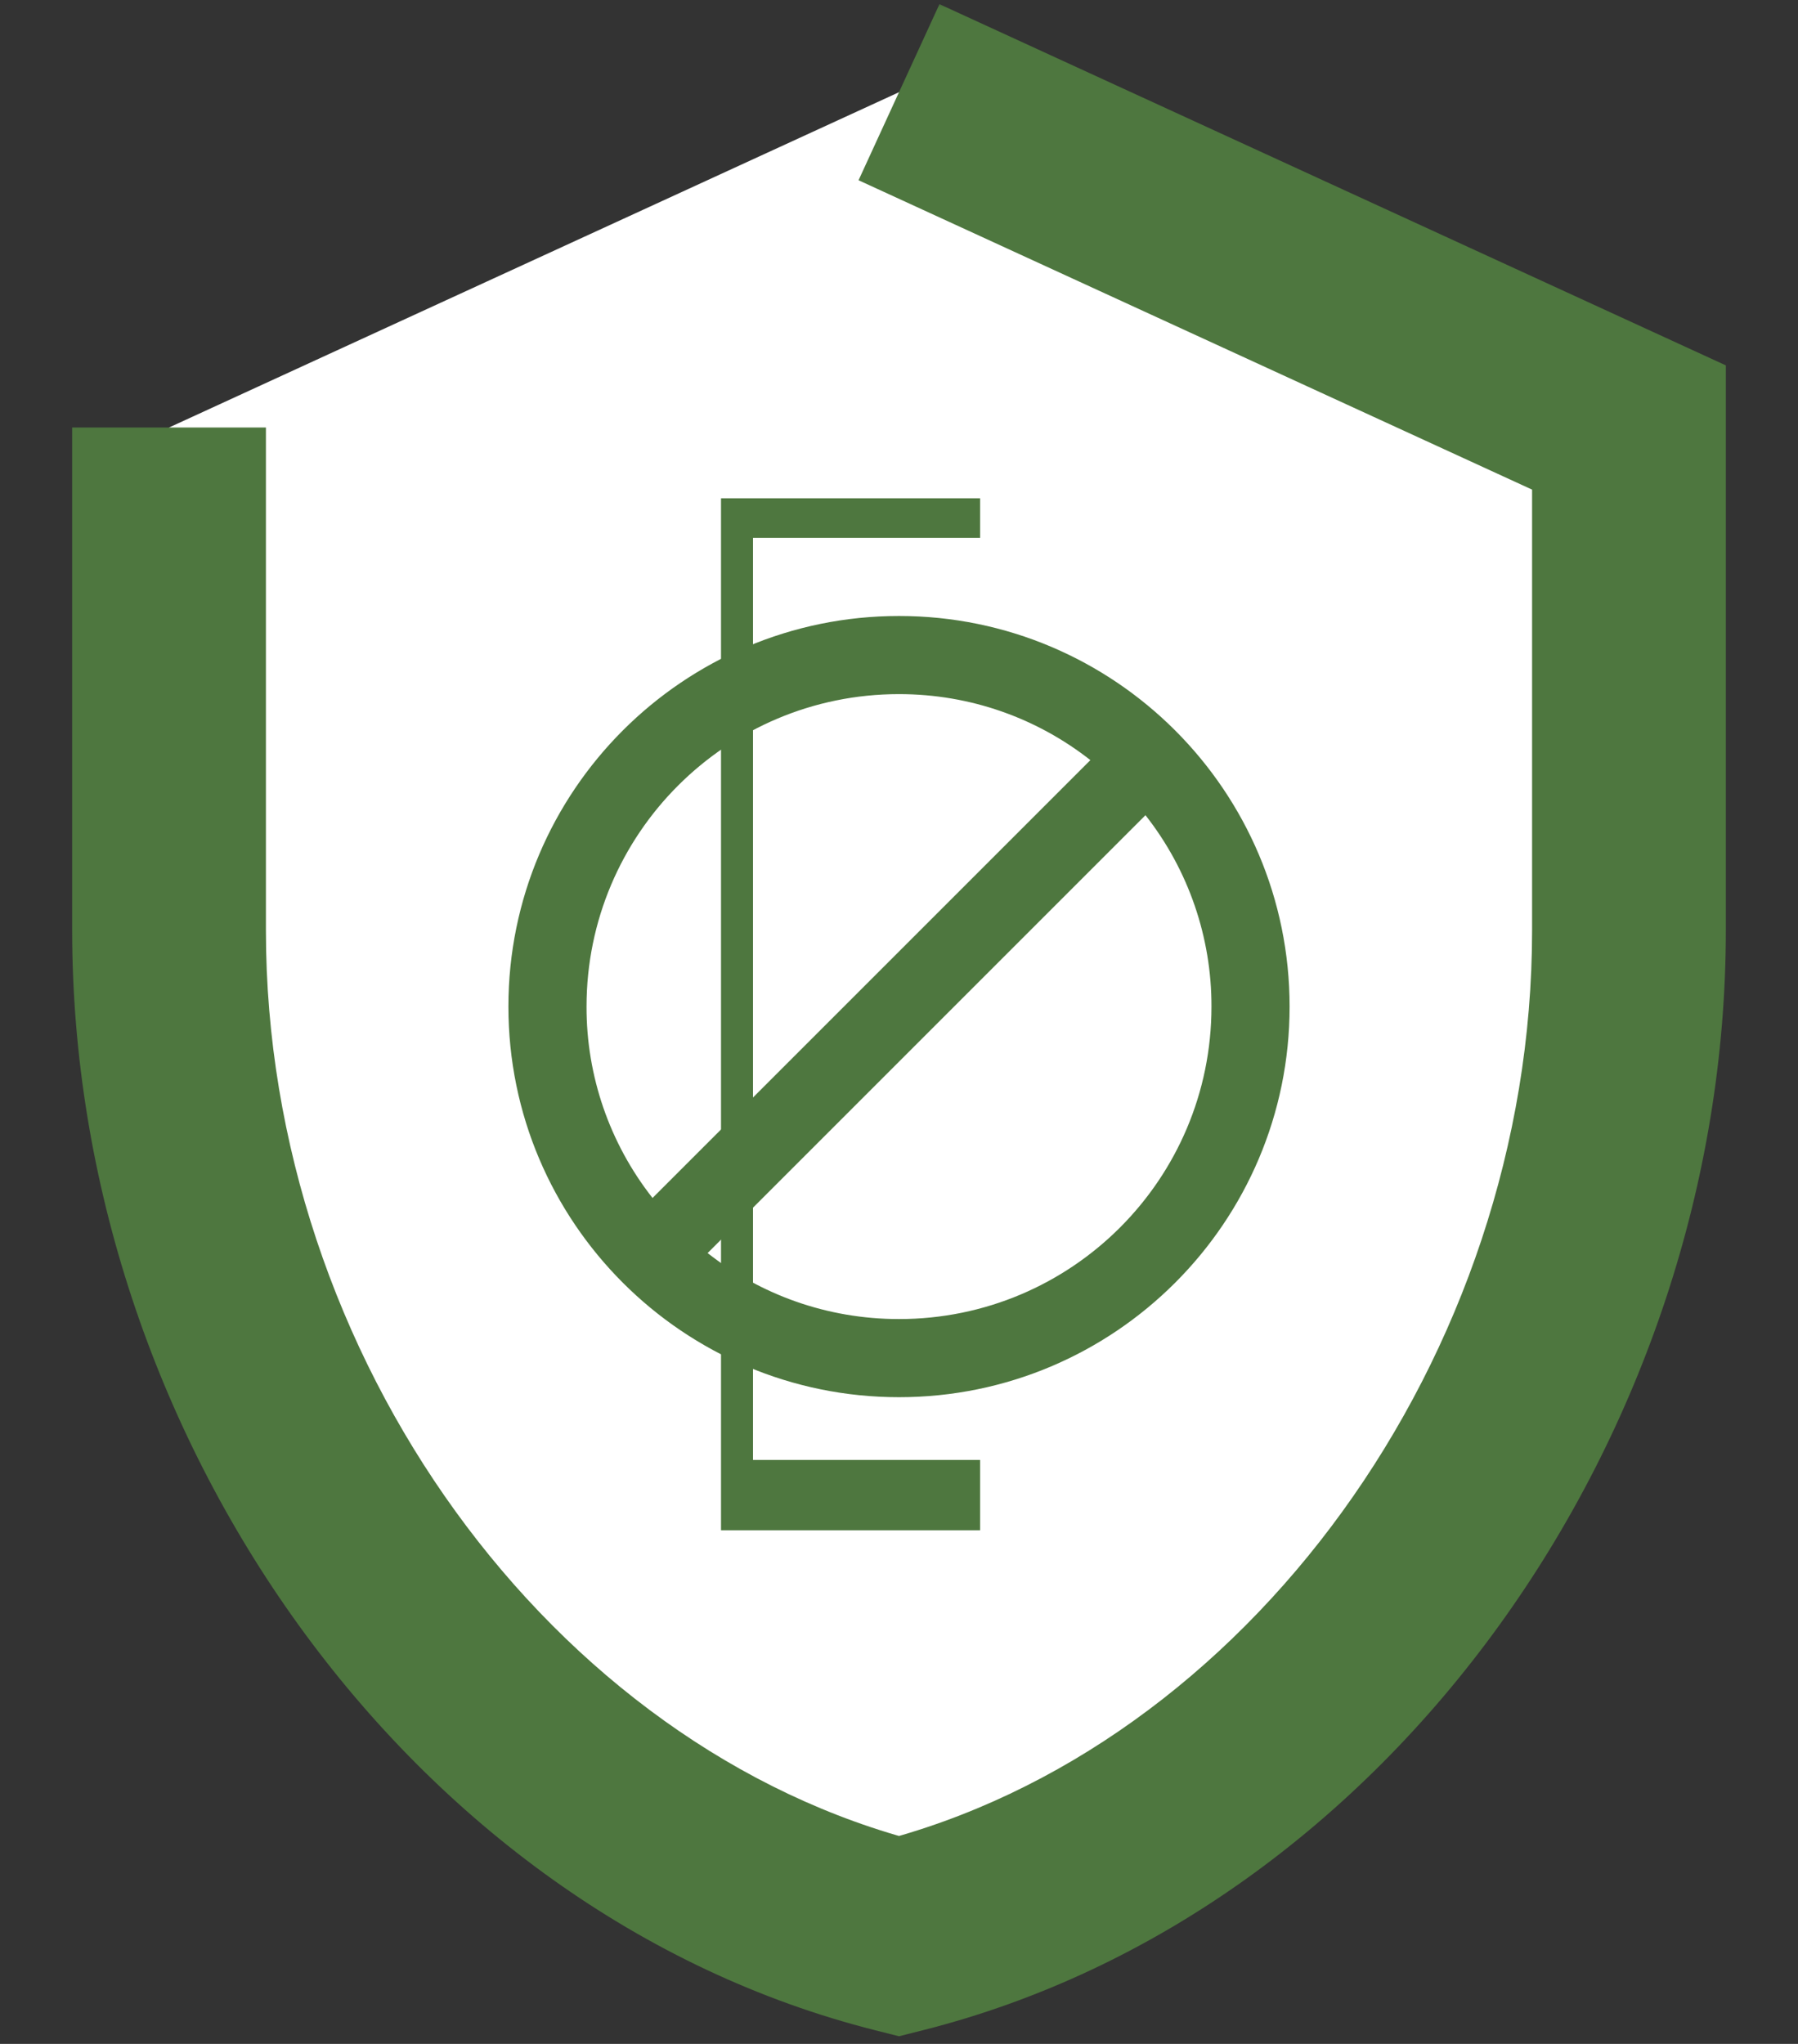 <svg width="117" height="133" viewBox="0 0 117 133" fill="none" xmlns="http://www.w3.org/2000/svg">
<rect x="0" y="0" width="117" height="133" fill="#333333" stroke="none"/>
<rect x="48.413" y="68.826" width="34.044" height="26.478" fill="white"/>
<mask id="path-2-outside-1_122_729" maskUnits="userSpaceOnUse" x="4" y="0" width="109" height="133" fill="black">
<rect fill="white" x="4" width="109" height="133"/>
<path d="M58.5 6L106 27.818V60.545C106 90.818 85.733 119.127 58.5 126C31.267 119.127 11 90.818 11 60.545V27.818M63.778 38.727H53.222V71.454H63.778M63.778 82.364H53.222V93.273H63.778"/>
</mask>
<path d="M58.5 6L106 27.818V60.545C106 90.818 85.733 119.127 58.5 126C31.267 119.127 11 90.818 11 60.545V27.818M63.778 38.727H53.222V71.454H63.778M63.778 82.364H53.222V93.273H63.778" fill="white"/>
<path d="M106 27.818L108.631 22.089L112.304 23.776V27.818H106ZM58.5 126L60.043 132.113L58.5 132.502L56.957 132.113L58.5 126ZM53.222 38.727H46.918V32.423H53.222V38.727ZM53.222 71.454V77.759H46.918V71.454H53.222ZM53.222 82.364H46.918V76.059H53.222V82.364ZM53.222 93.273V99.577H46.918V93.273H53.222ZM61.132 0.271L108.631 22.089L103.369 33.547L55.868 11.729L61.132 0.271ZM112.304 27.818V60.545H99.696V27.818H112.304ZM112.304 60.545C112.304 93.314 90.439 124.442 60.043 132.113L56.957 119.887C81.028 113.813 99.696 88.323 99.696 60.545H112.304ZM56.957 132.113C26.561 124.442 4.696 93.314 4.696 60.545H17.304C17.304 88.323 35.972 113.813 60.043 119.887L56.957 132.113ZM4.696 60.545V27.818H17.304V60.545H4.696ZM63.778 45.032H53.222V32.423H63.778V45.032ZM59.527 38.727V71.454H46.918V38.727H59.527ZM53.222 65.15H63.778V77.759H53.222V65.15ZM63.778 88.668H53.222V76.059H63.778V88.668ZM59.527 82.364V93.273H46.918V82.364H59.527ZM53.222 86.968H63.778V99.577H53.222V86.968Z" fill="#4E773F" mask="url(#path-2-outside-1_122_729)"/>
<rect x="49" y="35" width="16" height="60" fill="white"/>
<path d="M58.5 40.083C44.47 40.083 33.083 51.47 33.083 65.5C33.083 79.53 44.47 90.917 58.5 90.917C72.53 90.917 83.917 79.53 83.917 65.5C83.917 51.47 72.53 40.083 58.5 40.083ZM38.167 65.5C38.167 54.266 47.266 45.167 58.5 45.167C63.202 45.167 67.523 46.768 70.954 49.462L42.462 77.954C39.671 74.404 38.157 70.016 38.167 65.5ZM58.5 85.833C53.798 85.833 49.477 84.232 46.046 81.538L74.538 53.046C77.329 56.596 78.842 60.984 78.833 65.5C78.833 76.734 69.734 85.833 58.5 85.833Z" fill="#4E773F"/>
</svg>
